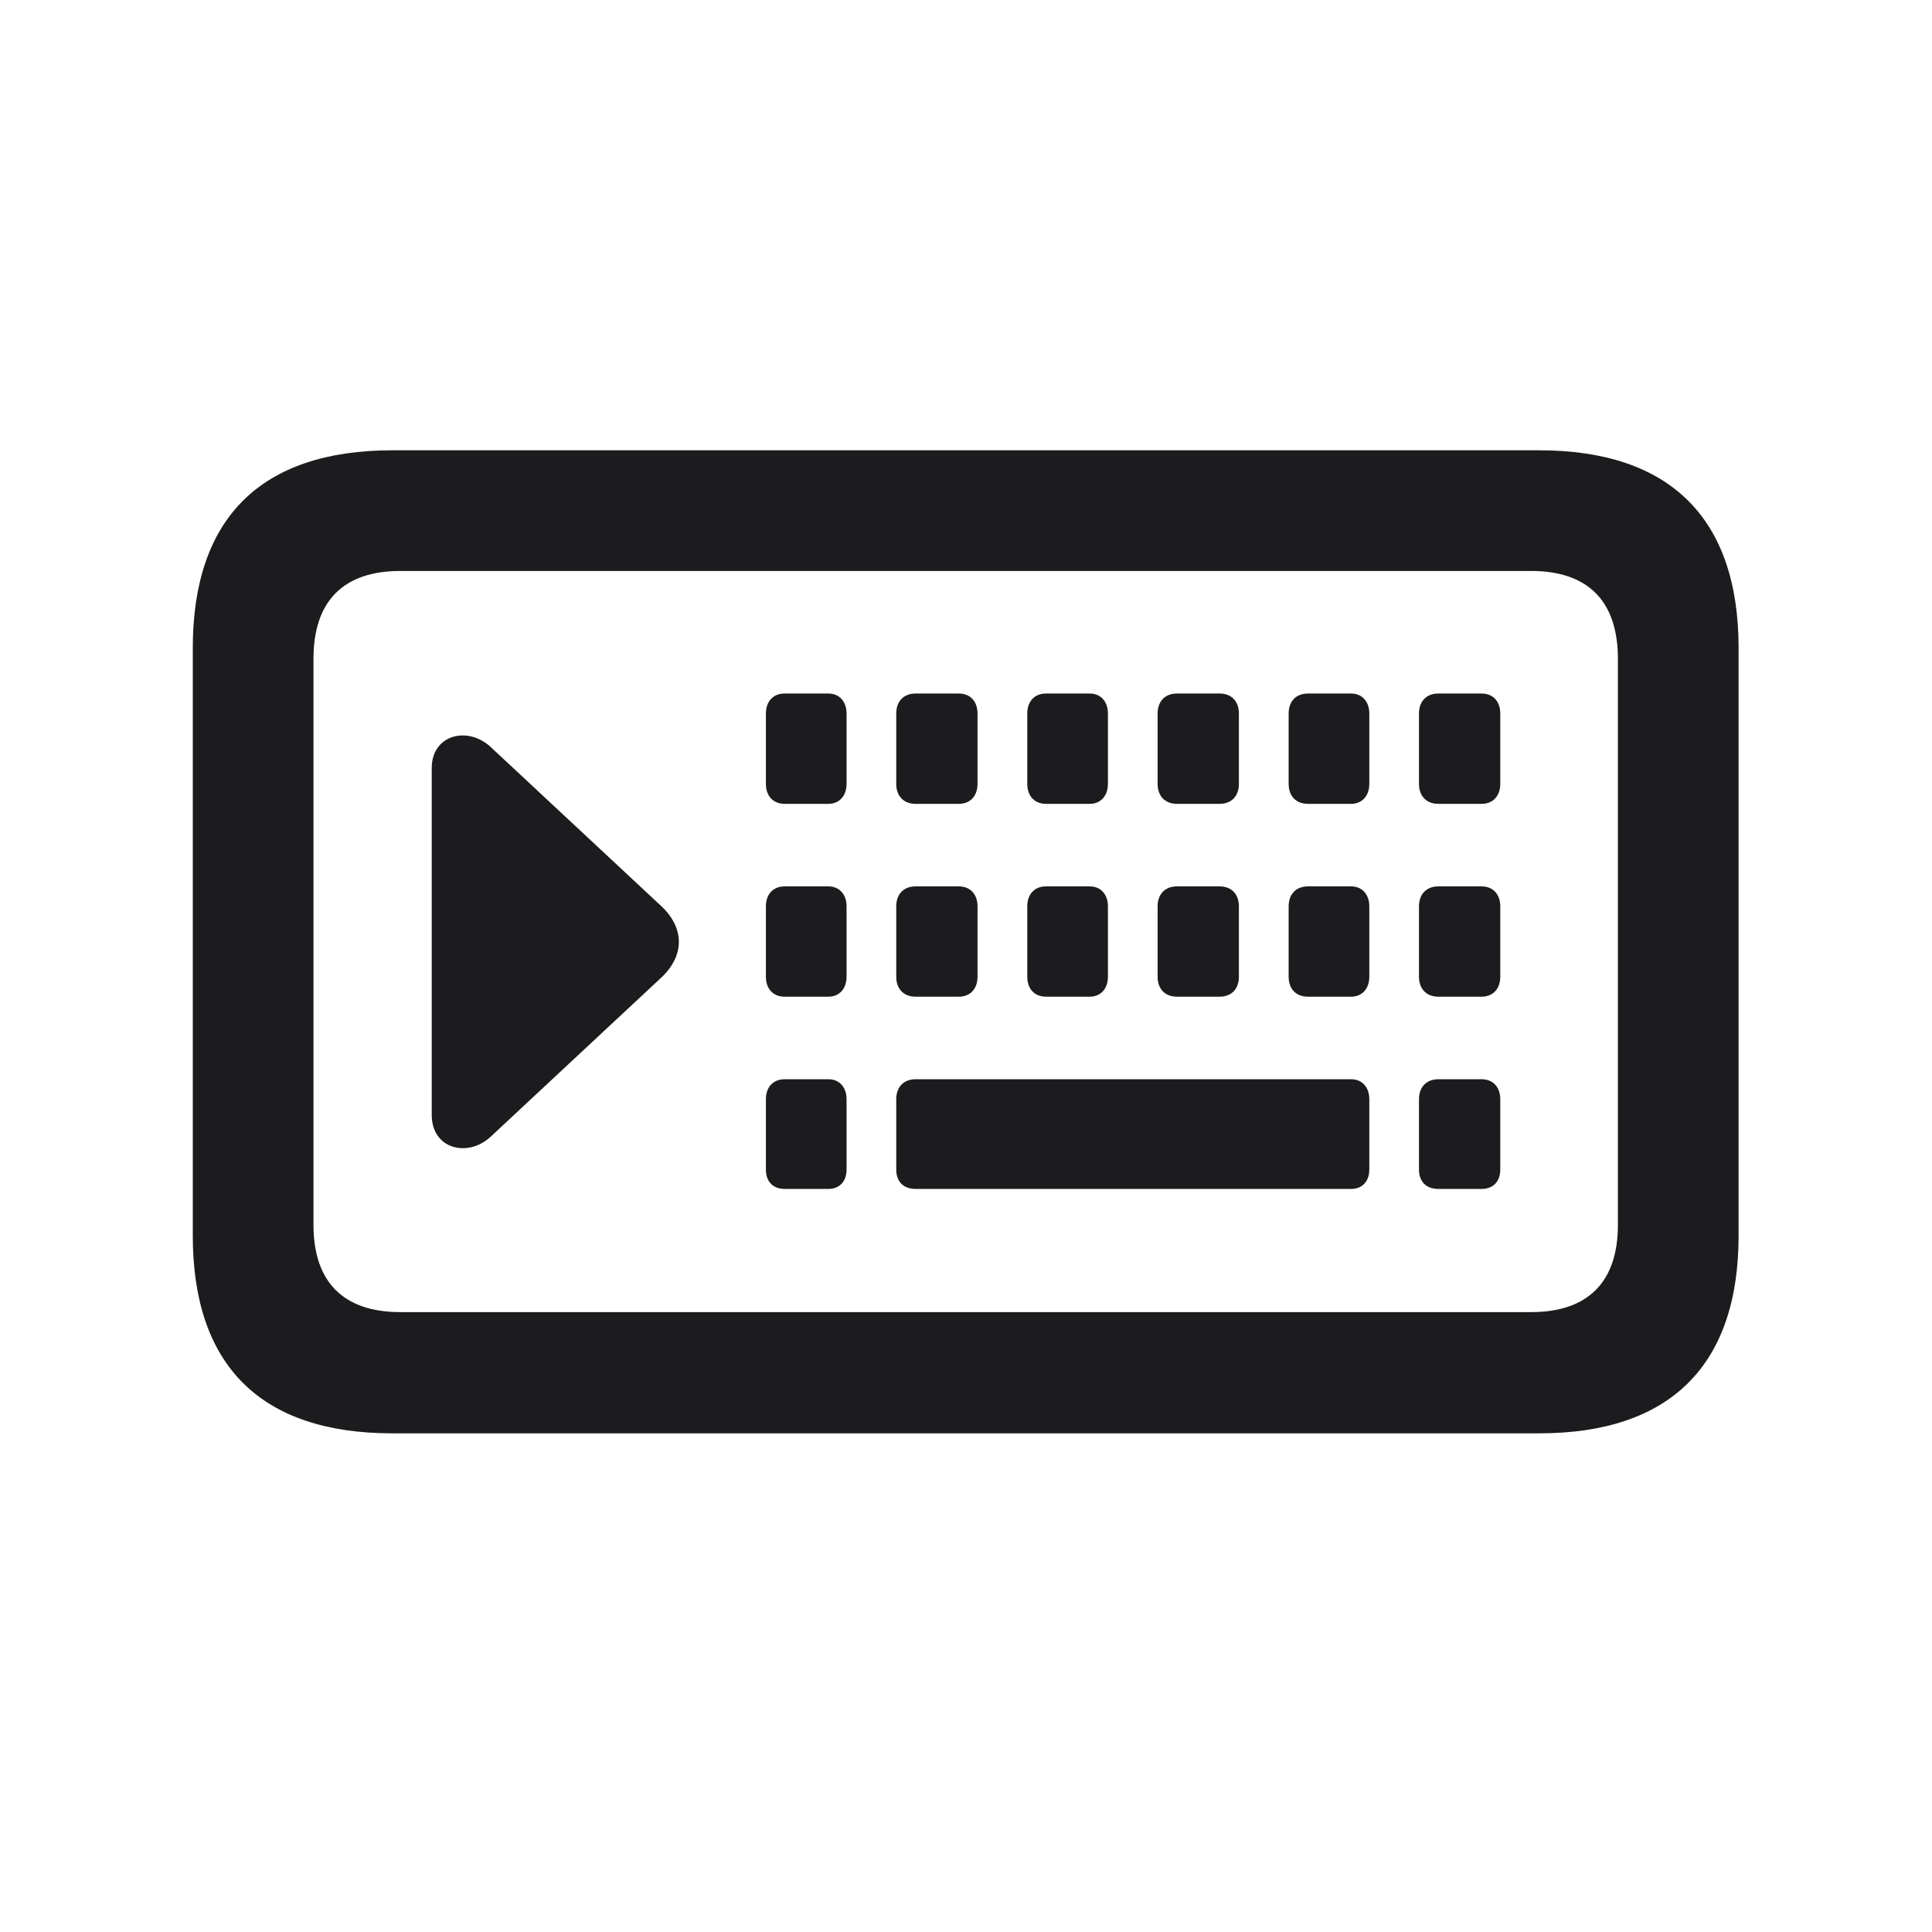 <svg width="28" height="28" viewBox="0 0 28 28" fill="none" xmlns="http://www.w3.org/2000/svg">
<path d="M5.686 20.773H22.306C24.204 20.773 25.197 19.789 25.197 17.908V9.392C25.197 7.511 24.204 6.526 22.306 6.526H5.686C3.778 6.526 2.794 7.511 2.794 9.392V17.908C2.794 19.789 3.778 20.773 5.686 20.773ZM5.8 19.016C4.991 19.016 4.543 18.594 4.543 17.75V9.55C4.543 8.697 4.991 8.275 5.8 8.275H22.191C23 8.275 23.448 8.697 23.448 9.55V17.75C23.448 18.594 23 19.016 22.191 19.016H5.8ZM11.372 11.65H12.005C12.163 11.65 12.269 11.536 12.269 11.36V10.341C12.269 10.165 12.163 10.051 12.005 10.051H11.372C11.205 10.051 11.1 10.165 11.1 10.341V11.36C11.1 11.536 11.205 11.65 11.372 11.65ZM13.271 11.65H13.895C14.062 11.65 14.167 11.536 14.167 11.36V10.341C14.167 10.165 14.062 10.051 13.895 10.051H13.271C13.095 10.051 12.989 10.165 12.989 10.341V11.36C12.989 11.536 13.095 11.65 13.271 11.65ZM15.16 11.65H15.793C15.951 11.65 16.057 11.536 16.057 11.36V10.341C16.057 10.165 15.951 10.051 15.793 10.051H15.16C14.993 10.051 14.888 10.165 14.888 10.341V11.36C14.888 11.536 14.993 11.65 15.16 11.65ZM17.059 11.65H17.674C17.85 11.65 17.955 11.536 17.955 11.36V10.341C17.955 10.165 17.85 10.051 17.674 10.051H17.059C16.883 10.051 16.777 10.165 16.777 10.341V11.36C16.777 11.536 16.883 11.65 17.059 11.65ZM18.957 11.65H19.581C19.739 11.65 19.845 11.536 19.845 11.36V10.341C19.845 10.165 19.739 10.051 19.581 10.051H18.957C18.781 10.051 18.676 10.165 18.676 10.341V11.36C18.676 11.536 18.781 11.65 18.957 11.65ZM20.847 11.65H21.471C21.638 11.65 21.743 11.536 21.743 11.36V10.341C21.743 10.165 21.638 10.051 21.471 10.051H20.847C20.671 10.051 20.565 10.165 20.565 10.341V11.36C20.565 11.536 20.671 11.65 20.847 11.65ZM9.588 13.136L7.109 10.824C6.775 10.517 6.257 10.648 6.257 11.132V16.159C6.257 16.651 6.775 16.783 7.109 16.476L9.588 14.164C9.922 13.848 9.922 13.452 9.588 13.136ZM11.372 14.445H12.005C12.163 14.445 12.269 14.331 12.269 14.155V13.136C12.269 12.96 12.163 12.846 12.005 12.846H11.372C11.205 12.846 11.1 12.96 11.1 13.136V14.155C11.1 14.331 11.205 14.445 11.372 14.445ZM13.271 14.445H13.895C14.062 14.445 14.167 14.331 14.167 14.155V13.136C14.167 12.96 14.062 12.846 13.895 12.846H13.271C13.095 12.846 12.989 12.96 12.989 13.136V14.155C12.989 14.331 13.095 14.445 13.271 14.445ZM15.16 14.445H15.793C15.951 14.445 16.057 14.331 16.057 14.155V13.136C16.057 12.96 15.951 12.846 15.793 12.846H15.16C14.993 12.846 14.888 12.96 14.888 13.136V14.155C14.888 14.331 14.993 14.445 15.16 14.445ZM17.059 14.445H17.674C17.85 14.445 17.955 14.331 17.955 14.155V13.136C17.955 12.96 17.85 12.846 17.674 12.846H17.059C16.883 12.846 16.777 12.96 16.777 13.136V14.155C16.777 14.331 16.883 14.445 17.059 14.445ZM18.957 14.445H19.581C19.739 14.445 19.845 14.331 19.845 14.155V13.136C19.845 12.96 19.739 12.846 19.581 12.846H18.957C18.781 12.846 18.676 12.96 18.676 13.136V14.155C18.676 14.331 18.781 14.445 18.957 14.445ZM20.847 14.445H21.471C21.638 14.445 21.743 14.331 21.743 14.155V13.136C21.743 12.96 21.638 12.846 21.471 12.846H20.847C20.671 12.846 20.565 12.96 20.565 13.136V14.155C20.565 14.331 20.671 14.445 20.847 14.445ZM11.372 17.231H12.005C12.163 17.231 12.269 17.126 12.269 16.95V15.931C12.269 15.755 12.163 15.641 12.005 15.641H11.372C11.205 15.641 11.1 15.755 11.1 15.931V16.95C11.1 17.126 11.205 17.231 11.372 17.231ZM13.271 17.231H19.581C19.739 17.231 19.845 17.126 19.845 16.95V15.931C19.845 15.755 19.739 15.641 19.581 15.641H13.271C13.095 15.641 12.989 15.755 12.989 15.931V16.95C12.989 17.126 13.095 17.231 13.271 17.231ZM20.847 17.231H21.471C21.638 17.231 21.743 17.126 21.743 16.95V15.931C21.743 15.755 21.638 15.641 21.471 15.641H20.847C20.671 15.641 20.565 15.755 20.565 15.931V16.95C20.565 17.126 20.671 17.231 20.847 17.231Z" fill="#1C1C1E"/>
</svg>
